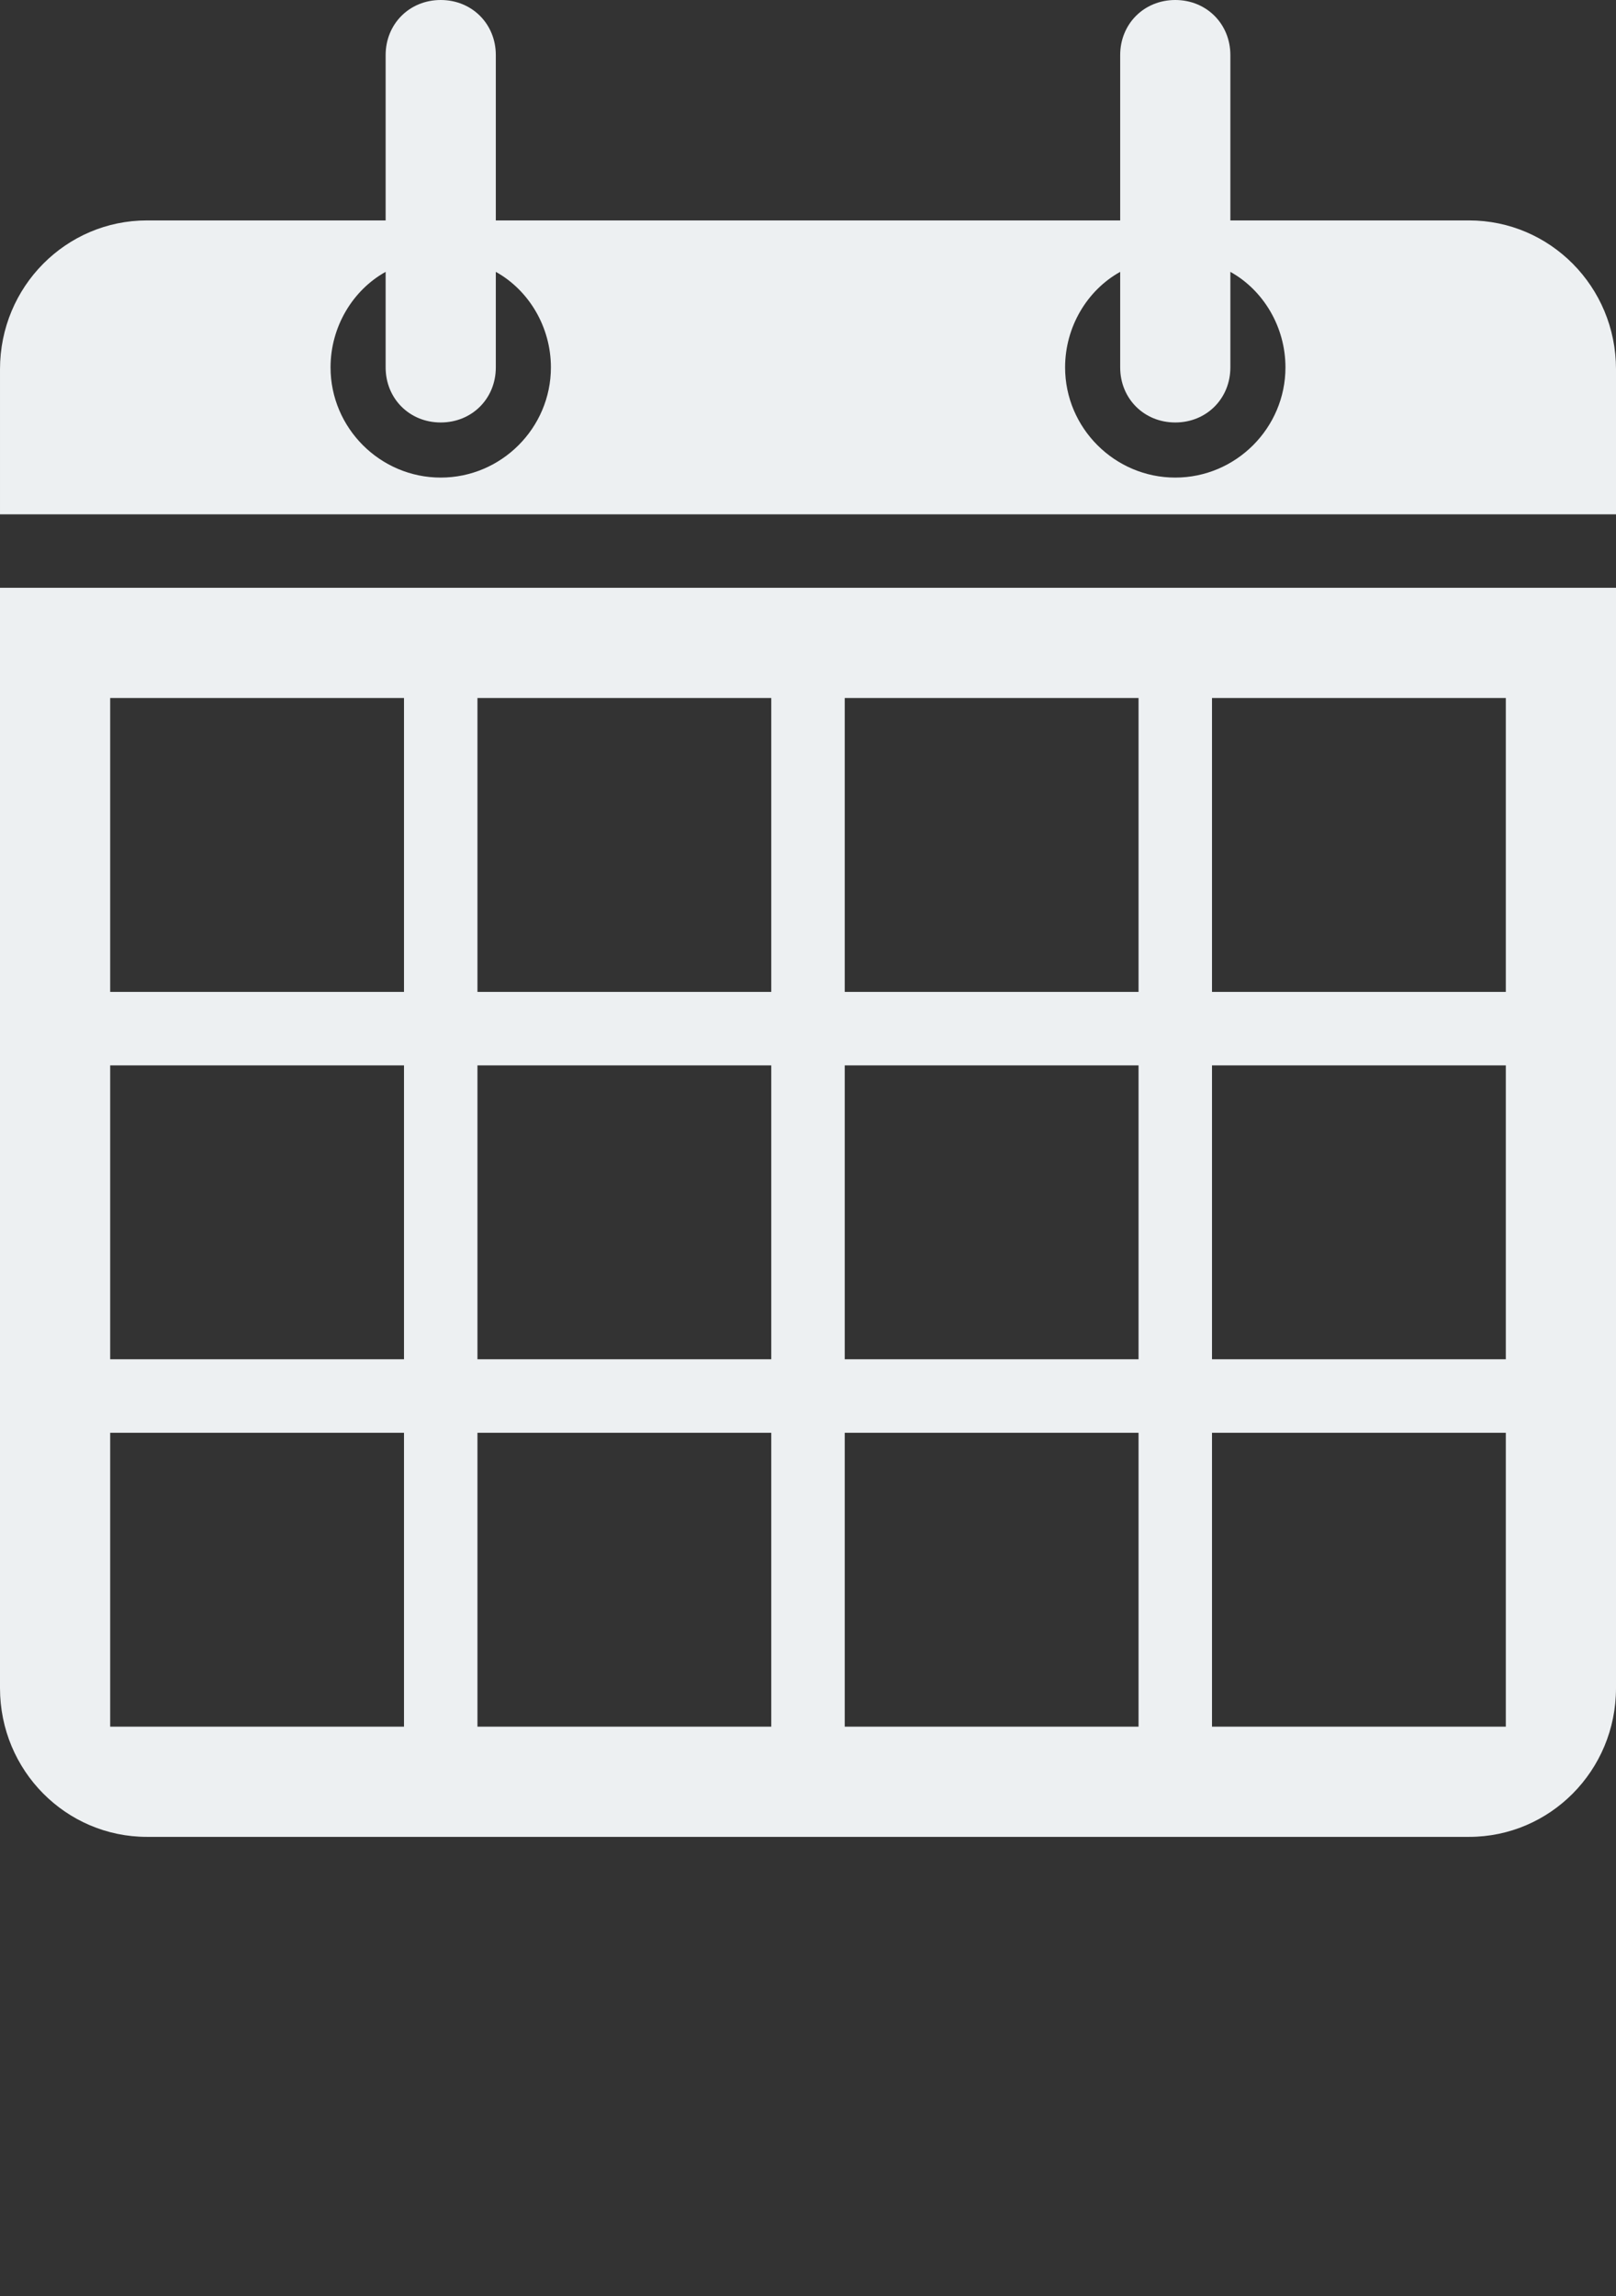 <?xml version="1.0" encoding="utf-8"?>
<!-- Generator: Adobe Illustrator 19.0.0, SVG Export Plug-In . SVG Version: 6.00 Build 0)  -->
<svg version="1.1" id="Layer_1" xmlns="http://www.w3.org/2000/svg" xmlns:xlink="http://www.w3.org/1999/xlink" x="0px" y="0px"
	 viewBox="-261 334 88 125" style="enable-background:new -261 334 88 125;" xml:space="preserve">
<rect x="-261" y="334" width="88" height="125" fill="#333333" stroke="none"/>
<style type="text/css">
	.st0{fill:#EDF0F2;}
</style>
<path class="st0" d="M-261,366v59.9c0,4.5,3.6,8.1,8,8.1h72c4.4,0,8-3.6,8-8.1V366H-261z M-239,428h-16v-16h16V428z M-239,408h-16
	v-16h16V408z M-239,388h-16v-16h16V388z M-219,428h-16v-16h16V428z M-219,408h-16v-16h16V408z M-219,388h-16v-16h16V388z M-199,428
	h-16v-16h16V428z M-199,408h-16v-16h16V408z M-199,388h-16v-16h16V388z M-179,428h-16v-16h16V428z M-179,408h-16v-16h16V408z
	 M-179,388h-16v-16h16V388z"/>
<path class="st0" d="M-181,346h-13v-9c0-1.7-1.3-3-3-3c-1.7,0-3,1.3-3,3v9h-34v-9c0-1.7-1.3-3-3-3c-1.7,0-3,1.3-3,3v9h-13
	c-4.4,0-8,3.6-8,8.1v6.9l0,0v1h88v-1l0,0v-6.9C-173,349.6-176.6,346-181,346z M-237,360c-3.3,0-6-2.7-6-6c0-2.2,1.2-4.2,3-5.2v5.2
	c0,1.7,1.3,3,3,3c1.7,0,3-1.3,3-3v-5.2c1.8,1,3,3,3,5.2C-231,357.3-233.7,360-237,360z M-197,360c-3.3,0-6-2.7-6-6
	c0-2.2,1.2-4.2,3-5.2v5.2c0,1.7,1.3,3,3,3c1.7,0,3-1.3,3-3v-5.2c1.8,1,3,3,3,5.2C-191,357.3-193.7,360-197,360z"/>
</svg>
